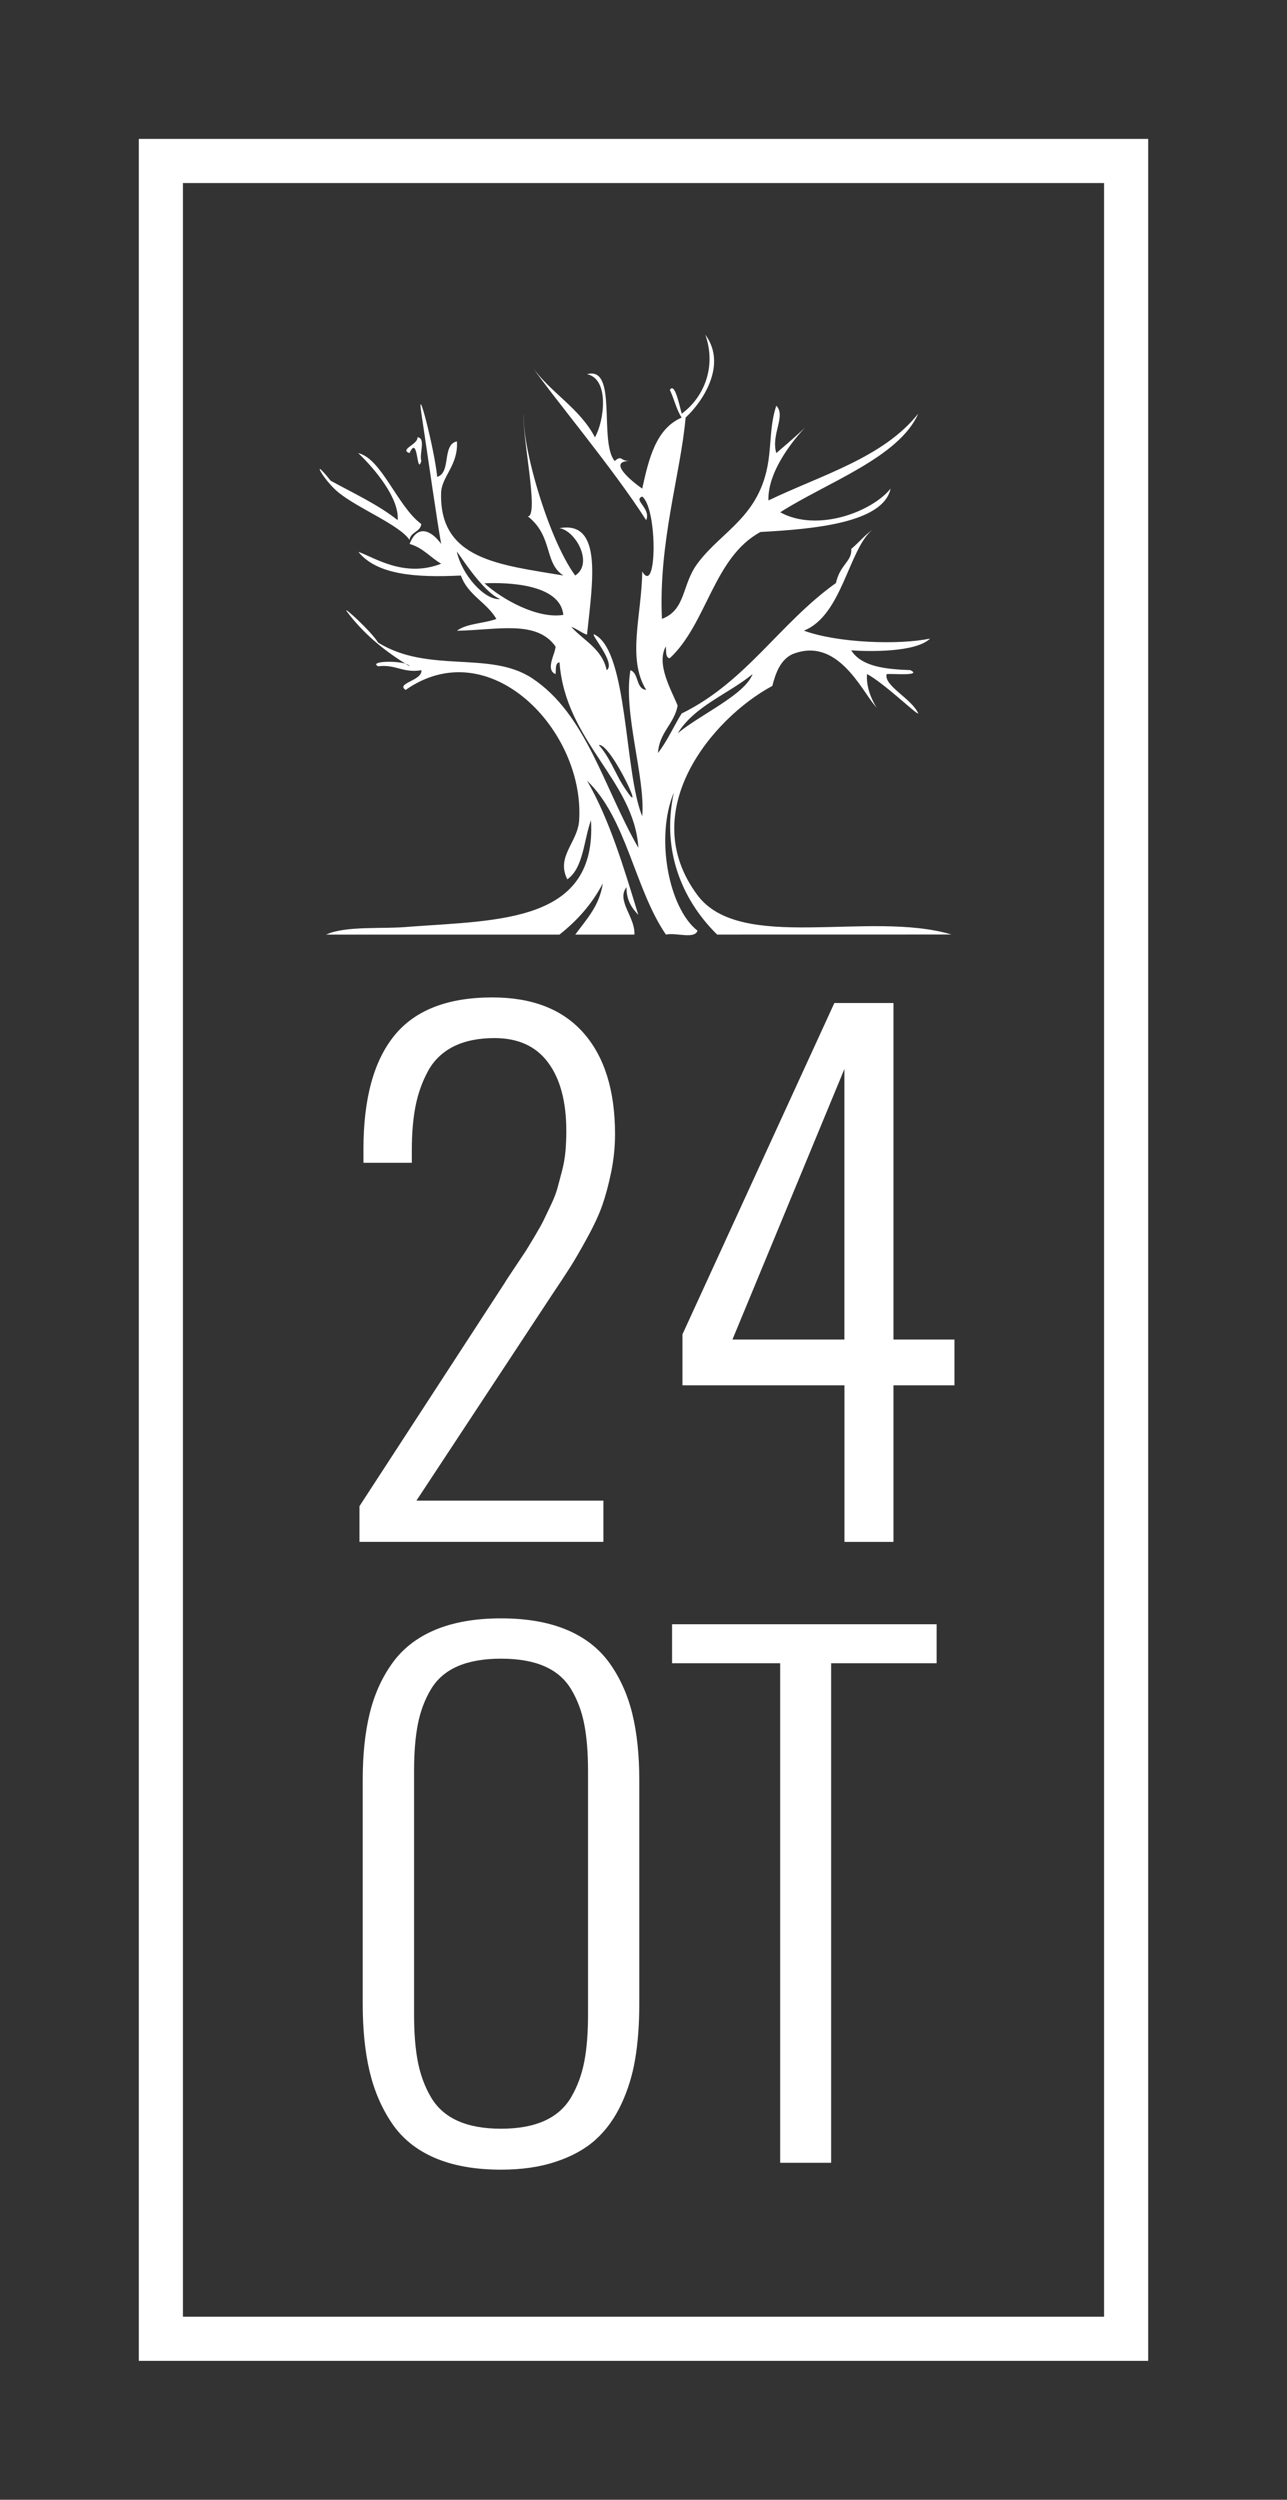 <?xml version="1.0" encoding="utf-8"?>
<svg version="1.2" baseProfile="tiny" xmlns="http://www.w3.org/2000/svg" viewBox="0 0 262.64 509.79">
    <rect x="0" y="0" width="262.64" height="509.79" fill="#333333" stroke="none"/>
    <!--TREE-->
    <svg>
        <path fill="#ffffff" d="M146.35,190.59c0,0,44.86-0.01,47.81-0.01c-16.66-4.98-43.04,3.79-51.84-8.04c-12.73-17.12,2.97-36.04,15.29-42.66
			c0.71-2.78,1.69-5.28,4.03-6.44c9.14-3.74,14.09,7.17,16.9,10.46c0.16,0.18,0.27,0.33,0.39,0.47c-0.86-1.34-2.22-4.02-2-6.91
			c3.43,1.8,10.22,8.37,10.46,8.05c-1.29-3.02-7.15-5.7-6.44-8.05c1.34-0.1,7.29,0.44,4.83-0.8c-5.19-0.18-9.99-0.74-12.07-4.03
			c3.4,0.24,13.2,0.47,16.1-2.41c-6.16,1.33-18.8,0.95-25.76-1.61c7.82-3.08,9.14-16.67,13.99-20.57c-1.82,1.33-2.46,2.31-4.32,3.9
			c0.18,2.59-2.27,3.11-3.13,6.96c-11.44,8.14-18.33,20.18-31.49,26.61c-1.64,2.65-2.94,5.64-4.83,8.05
			c0.29-4.28,3.29-5.84,4.02-9.66c-1.23-3.08-4.44-8.41-2.42-12.07c0.13,0.95-0.14,2.28,0.81,2.41c7.63-7.12,8.93-20.58,18.51-25.75
			c10.68-0.59,25.03-1.79,26.56-8.85c-3.82,4.75-14.98,8.98-22.53,4.83c9.49-6.07,24.24-11.17,28.17-20.12
			c-7.12,8.98-19.7,12.49-30.58,17.71c-0.19-6.26,5.71-13.01,7.48-14.86c-0.78,0.75-2.57,2.39-5.87,5.2c-1.13-3.85,2.04-7.56,0-9.66
			c-1.26,3.78-1.05,7.54-1.61,11.27c-1.72,11.43-9.51,14.2-14.49,20.93c-3.24,4.37-2.3,9.42-7.24,11.27
			c-0.73-15.64,3.86-29.74,4.83-41.05c3.46-3.2,8.56-10.74,4.03-16.9c2.46,7.01-0.74,13.19-4.83,16.1
			c-0.42-1.52-1.41-6.55-2.41-4.83c0.88,1.8,1.33,4.03,2.41,5.63c-5.24,2.27-6.7,8.33-8.05,14.49c-2.45-1.71-7.17-5.71-2.41-5.63
			c-2.2,0.07-1.62-1.34-3.22,0c-3.27-3.98,0.68-19.45-5.63-17.71c4.65,1,3.49,9.58,1.61,12.88c-3.12-6-9.12-9.12-12.88-14.49
			c4.88,6.96,16.64,20.9,23.34,31.39c1.02-2.45-2.75-4.1-0.81-4.83c3.16,2.51,3.02,20.41,0,15.29c-0.09,8.88-3.16,17.72,0.81,24.15
			c-2.17-0.24-1.44-3.39-3.22-4.02c-1.52,8.84,3.09,21.87,2.41,29.78c-3.7-8.98-2.86-33.46-9.66-37.02
			c-1.56-0.82,4.49,5.79,2.41,7.24c-0.96-4.4-4.7-6.03-7.24-8.85c1.19,0.42,2.03,1.19,3.22,1.61c1.12-10.69,3.27-23.33-5.63-21.73
			c3.3,0.49,7.02,7.2,3.22,9.66c-5.7-7.81-11.02-27.1-10.46-32.94c-0.58,3.67,3.19,20.85,0.8,20.87c5.2,4.11,3.25,9.47,7.25,12.07
			c-13-2.19-25.38-3.22-24.95-16.9c0.1-3.29,3.54-5.61,3.22-10.46c-3.09,0.66-1.12,6.39-4.02,7.24c-0.59-5.91-4.28-19.93-3.22-12.88
			c1.55,10.32,3.16,21.73,4.03,26.56c-2.07-2.87-4.89-4.01-6.44,0c2.72,0.77,4.23,2.75,6.44,4.03c-7.58,2.96-13.78-1.36-16.9-2.42
			c3.84,4.75,11.9,5.27,20.93,4.83c1.39,3.97,5.26,5.47,7.24,8.85c-2.53,0.95-6.07,0.9-8.05,2.41c8.24-0.14,16.25-2.27,20.12,3.22
			c0,1.44-2.17,4.68,0,5.63c0.13-0.95-0.14-2.28,0.81-2.41c1.2,16.23,15.19,23.98,16.1,37.83c-7.05-12.15-10.59-27.29-21.73-34.61
			c-8.61-5.65-21.03-0.86-31.39-7.24c-1.29-2.17-7.15-7.54-6.44-6.44c3.22,4.36,7.34,7.83,12.02,10.74
			c0.46,0.14,0.78,0.32,0.85,0.53c-0.29-0.17-0.57-0.35-0.85-0.53c-2.15-0.66-7.42-0.48-5.59,0.53c3.67-0.45,5.01,1.43,8.85,0.8
			c0.21,2.14-5.31,2.65-3.22,4.02c17.12-11.99,36.55,8.2,35.41,26.56c-0.28,4.57-4.77,7.38-2.42,12.07
			c3.3-2.33,3.34-7.92,4.83-12.07c1.28,20.87-18.79,20.38-37.02,21.73c-5.37,0.53-13-0.26-17.03,1.61c6.17,0,47.62,0,47.62,0
			c3.6-2.84,6.65-6.23,8.85-10.46c-0.7,4.67-3.37,7.36-5.63,10.46c4.03,0,8.05,0,12.07,0c0.24-3.49-3.75-6.95-1.61-9.66
			c-0.02,2.7,1.11,4.26,2.41,5.63c-2.97-9.64-5.84-19.37-10.46-27.36c8.1,7.73,9.67,21.99,16.1,31.39c1.92-0.49,5.84,1.01,6.44-0.8
			c-5.88-4.59-8.65-19.02-4.83-28.17C134.75,174.4,140.01,184.39,146.35,190.59z M153.59,137.47c-1.65,4.26-10.59,8.18-15.29,12.07
			C141.8,143.92,148.58,141.57,153.59,137.47z M93.23,112.52c0.1-0.18,5.12,8.16,8.85,9.66C98.84,122.45,94.23,117.16,93.23,112.52z
			 M98.86,118.96c4.53-0.22,15.47,0.08,16.1,6.44C109.68,126.24,102.59,122.31,98.86,118.96z M127.03,160
			c-1.4-2.22-2.73-5.77-4.83-8.05C124.62,151.31,132.85,169.22,127.03,160z">
            <animateTransform attributeName="transform" type="scale" from="0.5" to="1" begin="start.begin"
                              dur="1.5"/>
        </path>
        <path fill="#ffffff" fill-rule="evenodd" d="M85.98,106.88c-0.23,1.64-2.18,1.58-2.41,3.22c-2.11-3.09-10.37-6.33-14.49-9.66
		c-3.09-2.5-5.99-7.91-1.61-2.41c4.67,2.57,9.64,4.84,13.68,8.05c0.38-4.41-4.61-10.41-8.05-13.68
		C77.89,93.52,81.06,103.22,85.98,106.88z">
            <animateTransform attributeName="transform" type="scale" from="0.5" to="1" begin="start.begin"
                              dur="1.5"/>
        </path>
        <path fill="#ffffff" fill-rule="evenodd" d="M85.18,89.18c1.78,0.1,0.34,3.42,0.8,4.83c-0.99,3.18-0.59-5.63-2.41-1.61
		C81.39,91.67,85.41,90.59,85.18,89.18z">
            <animateTransform attributeName="transform" type="scale" from="0.5" to="1" begin="start.begin"
                              dur="1.5"/>
        </path>
        <set attributeName="opacity" to="0"/>
        <animate id="start" attributeName="opacity" from="0" to="1" begin="1" dur="1.5" fill="freeze"/>
        <animate attributeName="x" from="70" to="0" begin="start.begin" dur="1.5"/>
        <animate attributeName="y" from="92" to="0" begin="start.begin" dur="1.5"/>
    </svg>
    <!--2-->
    <svg>
        <path fill="#ffffff" d="M73.36,314.45v-7.29l29.54-45.38c0.31-0.53,1.02-1.61,2.12-3.25c1.1-1.63,1.83-2.73,2.19-3.28
		c0.35-0.55,0.97-1.57,1.86-3.05c0.88-1.48,1.5-2.58,1.85-3.31s0.85-1.77,1.49-3.11c0.64-1.35,1.09-2.52,1.36-3.51
		c0.26-0.99,0.57-2.16,0.93-3.51c0.35-1.35,0.58-2.68,0.7-4.01c0.11-1.33,0.17-2.69,0.17-4.11c0-5.96-1.24-10.61-3.71-13.94
		c-2.47-3.33-6.12-5-10.93-5c-3.31,0-6.11,0.58-8.38,1.72c-2.27,1.15-4.01,2.82-5.2,5c-1.19,2.19-2.04,4.57-2.55,7.15
		c-0.51,2.58-0.76,5.6-0.76,9.04v2.52h-9.87v-2.78c0-10.29,2.11-18.02,6.33-23.19c4.22-5.17,10.87-7.75,19.97-7.75
		c8.17,0,14.39,2.43,18.65,7.29c4.26,4.86,6.39,11.73,6.39,20.6c0,2.61-0.27,5.19-0.79,7.75c-0.53,2.56-1.13,4.79-1.79,6.69
		c-0.66,1.9-1.69,4.12-3.08,6.66c-1.39,2.54-2.53,4.5-3.41,5.9c-0.88,1.39-2.23,3.43-4.04,6.13l-27.42,41.6h38.16v8.41H73.36z">
            <animateTransform attributeName="transform" type="scale" from="0.2,0.8" to="1,1" begin="start.begin+1"
                              dur="1"/>
            <animateTransform attributeName="transform" type="skewY" from="30" to="0" begin="start.begin+1" dur="1"
                              additive="sum"/>
        </path>
        <set attributeName="opacity" to="0"/>
        <animate attributeName="opacity" from="0" to="1" begin="start.begin+1" dur="1" fill="freeze"/>
        <animate attributeName="x" from="80" to="0" begin="start.begin+1" dur="1"/>
        <animate attributeName="y" from="0" to="0" begin="start.begin+1" dur="1"/>

    </svg>
    <!--4-->
    <svg>
        <path fill="#ffffff" d="M172.33,314.45v-31.93h-33.06v-10.4l31-67.57h12.06v68.63h12.45v9.34h-12.45v31.93H172.33z M149.47,273.18
		h22.85V218L149.47,273.18z">
            <animateTransform attributeName="transform" type="scale" from="0.2,0.8" to="1,1" begin="start.begin+1"
                              dur="1"/>
            <animateTransform attributeName="transform" type="skewY" from="30" to="0" begin="start.begin+1" dur="1"
                              additive="sum"/>
        </path>
        <set attributeName="opacity" to="0"/>
        <animate attributeName="opacity" from="0" to="1" begin="start.begin+1" dur="1" fill="freeze"/>
        <animate attributeName="x" from="140" to="0" begin="start.begin+1" dur="1"/>
        <animate attributeName="y" from="-35" to="0" begin="start.begin+1" dur="1"/>
    </svg>
    <!--O-->
    <svg>
        <path fill="#ffffff" d="M102.24,442.47c-5.3,0-9.82-0.81-13.55-2.42c-3.73-1.61-6.65-3.97-8.74-7.09c-2.1-3.11-3.61-6.65-4.54-10.6
		c-0.93-3.95-1.39-8.53-1.39-13.75v-45.58c0-5.17,0.47-9.69,1.42-13.58c0.95-3.89,2.49-7.32,4.64-10.3
		c2.14-2.98,5.07-5.24,8.78-6.79c3.71-1.54,8.17-2.32,13.38-2.32c5.21,0,9.67,0.77,13.38,2.32c3.71,1.55,6.63,3.82,8.78,6.82
		c2.14,3,3.69,6.45,4.64,10.33c0.95,3.89,1.42,8.39,1.42,13.51v45.71c0,4.11-0.28,7.82-0.83,11.13c-0.55,3.31-1.5,6.4-2.85,9.27
		c-1.35,2.87-3.08,5.27-5.2,7.19c-2.12,1.92-4.81,3.42-8.08,4.5C110.23,441.93,106.48,442.47,102.24,442.47z M93.37,432.5
		c2.38,1.08,5.34,1.62,8.88,1.62c3.53,0,6.49-0.54,8.88-1.62c2.38-1.08,4.21-2.7,5.46-4.87c1.26-2.16,2.14-4.57,2.65-7.22
		c0.51-2.65,0.76-5.83,0.76-9.54v-49.68c0-3.71-0.25-6.88-0.76-9.51c-0.51-2.63-1.39-5-2.65-7.12c-1.26-2.12-3.08-3.7-5.46-4.74
		c-2.38-1.04-5.34-1.56-8.88-1.56c-3.53,0-6.49,0.52-8.88,1.56c-2.38,1.04-4.21,2.62-5.46,4.74c-1.26,2.12-2.14,4.49-2.65,7.12
		c-0.51,2.63-0.76,5.8-0.76,9.51v49.68c0,3.71,0.25,6.89,0.76,9.54c0.51,2.65,1.39,5.06,2.65,7.22
		C89.16,429.79,90.98,431.42,93.37,432.5z">
            <animateTransform attributeName="transform" type="scale" from="0.2,0.8" to="1,1" begin="start.begin+1"
                              dur="1"/>
            <animateTransform attributeName="transform" type="skewY" from="30" to="0" begin="start.begin+1" dur="1"
                              additive="sum"/>
        </path>
        <set attributeName="opacity" to="0"/>
        <animate attributeName="opacity" from="0" to="1" begin="start.begin+1" dur="1" fill="freeze"/>
        <animate attributeName="x" from="80" to="0" begin="start.begin+1" dur="1"/>
        <animate attributeName="y" from="28" to="0" begin="start.begin+1" dur="1"/>
    </svg>
    <!--T-->
    <svg>
        <path fill="#ffffff" d="M159.21,441.08V339.19h-22.06v-7.95h53.99v7.95h-21.53v101.88H159.21z">
            <animateTransform attributeName="transform" type="scale" from="0.2,0.8" to="1,1" begin="start.begin+1"
                              dur="1"/>
            <animateTransform attributeName="transform" type="skewY" from="30" to="0" begin="start.begin+1" dur="1"
                              additive="sum"/>
        </path>
        <set attributeName="opacity" to="0"/>
        <animate attributeName="opacity" from="0" to="1" begin="start.begin+1" dur="1" fill="freeze"/>
        <animate attributeName="x" from="140" to="0" begin="start.begin+1" dur="1"/>
    </svg>
    <!--BOUND-->
    <svg>
        <rect id="bound" x="32.83" y="32.83" fill="none" stroke="#ffffff" stroke-width="9" stroke-miterlimit="10"
              width="196.98" height="444.13"/>
        <set attributeName="opacity" to="0"/>
        <animate attributeName="opacity" from="0" to="1" begin="start.begin+2" dur="0.5" fill="freeze"/>
    </svg>
</svg>
